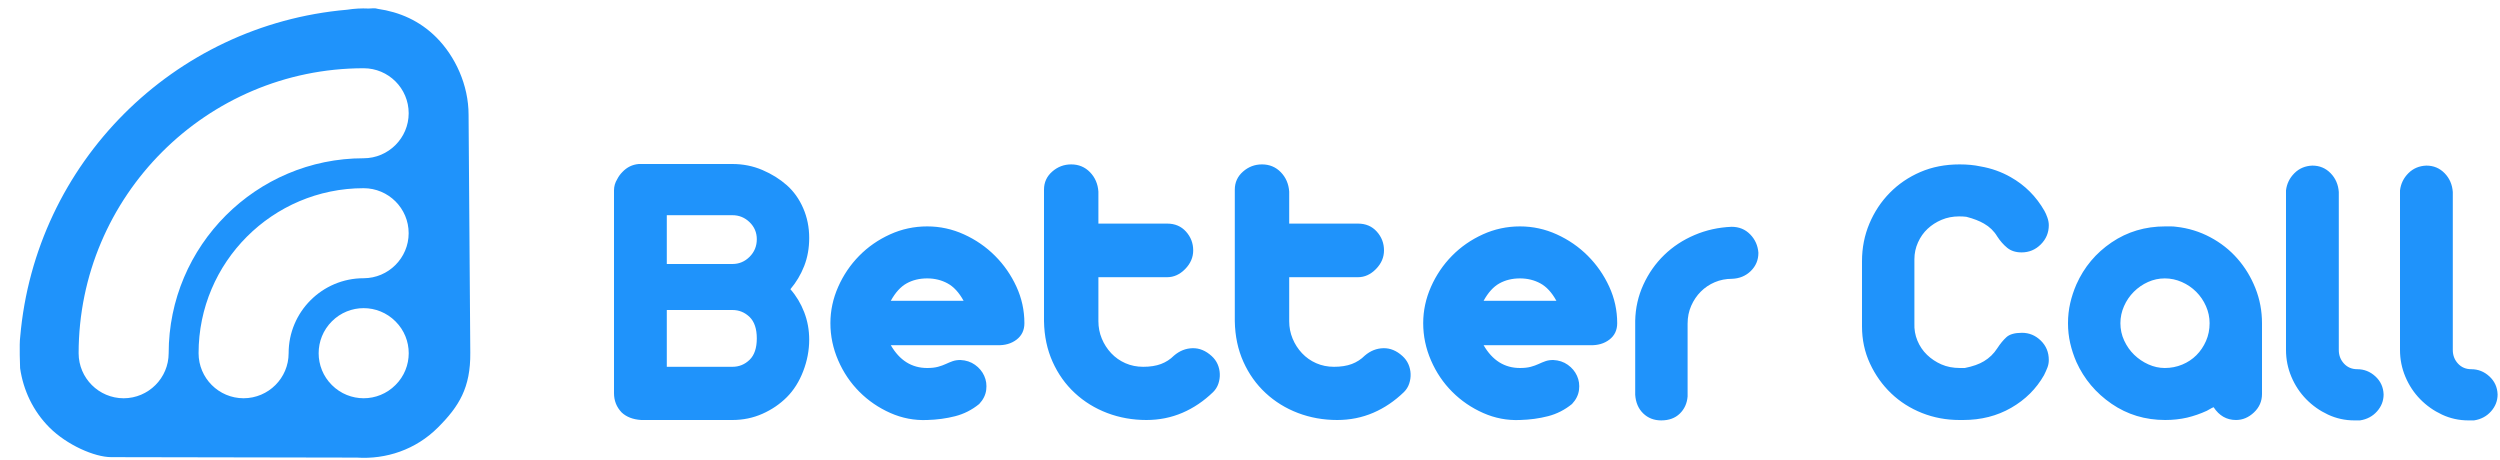 <?xml version="1.0" encoding="UTF-8"?>
<svg width="125px" height="23px" viewBox="0 0 125 23" version="1.1" xmlns="http://www.w3.org/2000/svg">
  <!-- Generator: Sketch 53.2 (72643) - https://sketchapp.com -->
  <title>Group</title>
  <desc>Created with Sketch.</desc>
  <g id="Page-1" stroke="none" stroke-width="1" fill="none" fill-rule="evenodd">
    <g id="DETAILS" transform="translate(-29, -18)" fill="#1F93FB" fill-rule="nonzero">
      <g id="Group" transform="translate(24, 12)">
        <g id="wifi-signal"
           transform="translate(19.25, 19) rotate(-45) translate(-19.25, -19) translate(5, 7)">
          <path
            d="M27.471,9.477 C27.471,8.3 27.067,7.281 26.412,6.405 C26.345,6.264 26.215,6.181 26.097,6.066 C25.852,5.796 25.585,5.559 25.293,5.346 C18.618,-0.263 8.845,-0.257 2.172,5.354 C1.883,5.568 1.059,6.46 1.059,6.46 C0.404,7.337 0,8.419 0,9.597 C0,10.821 0.543,12.234 1.139,12.829 C1.734,13.425 9.801,21.523 9.801,21.523 C10.764,22.622 12.159,23.329 13.734,23.329 C15.228,23.329 16.297,23.079 17.523,21.829 C17.529,21.829 25.87,13.361 25.87,13.361 C26.93,12.305 27.471,10.812 27.471,9.477 Z M13.737,20.326 C12.493,20.329 11.486,19.325 11.486,18.079 C11.482,16.837 12.491,15.826 13.737,15.826 C14.98,15.823 15.989,16.831 15.986,18.079 C15.989,19.322 14.98,20.331 13.737,20.326 Z M19.569,15.425 C19.13,15.864 18.553,16.081 17.977,16.081 C17.4,16.081 16.826,15.863 16.386,15.425 C14.922,13.96 12.543,13.96 11.082,15.425 C10.203,16.303 8.778,16.3 7.899,15.425 C7.02,14.546 7.02,13.119 7.899,12.24 C11.115,9.024 16.347,9.024 19.567,12.24 C20.448,13.12 20.448,14.549 19.569,15.425 Z M23.812,11.184 C23.373,11.623 22.797,11.841 22.221,11.841 C21.645,11.841 21.067,11.622 20.628,11.184 C16.828,7.383 10.641,7.383 6.84,11.184 C5.961,12.06 4.536,12.06 3.657,11.184 C2.78,10.305 2.78,8.88 3.657,8 C9.213,2.448 18.25,2.448 23.809,8 C24.69,8.88 24.69,10.305 23.812,11.184 Z"
            id="Shape"></path>
        </g>
        <path
          d="M36.94,14.2 L41.62,14.2 C42.153,14.2 42.653,14.3 43.12,14.5 C43.587,14.7 43.993,14.953 44.34,15.26 C44.687,15.567 44.96,15.95 45.16,16.41 C45.36,16.87 45.46,17.367 45.46,17.9 C45.46,18.407 45.377,18.873 45.21,19.3 C45.043,19.727 44.813,20.113 44.52,20.46 C44.813,20.793 45.043,21.177 45.21,21.61 C45.377,22.043 45.46,22.5 45.46,22.98 C45.46,23.513 45.36,24.04 45.16,24.56 C44.96,25.08 44.687,25.513 44.34,25.86 C43.993,26.207 43.587,26.483 43.12,26.69 C42.653,26.897 42.153,27 41.62,27 L37.06,27 C36.647,26.973 36.32,26.847 36.08,26.62 C35.827,26.353 35.7,26.033 35.7,25.66 L35.7,15.52 C35.7,15.32 35.753,15.133 35.86,14.96 C35.927,14.827 36.013,14.707 36.12,14.6 C36.347,14.36 36.62,14.227 36.94,14.2 Z M41.62,24.34 C41.953,24.34 42.24,24.223 42.48,23.99 C42.72,23.757 42.84,23.4 42.84,22.92 C42.84,22.44 42.72,22.083 42.48,21.85 C42.24,21.617 41.953,21.5 41.62,21.5 L38.34,21.5 L38.34,24.34 L41.62,24.34 Z M41.62,19.2 C41.953,19.2 42.24,19.08 42.48,18.84 C42.72,18.6 42.84,18.307 42.84,17.96 C42.84,17.627 42.72,17.343 42.48,17.11 C42.24,16.877 41.953,16.76 41.62,16.76 L38.34,16.76 L38.34,19.2 L41.62,19.2 Z M51.36,17.32 C52,17.32 52.613,17.453 53.2,17.72 C53.787,17.987 54.303,18.343 54.75,18.79 C55.197,19.237 55.553,19.75 55.82,20.33 C56.087,20.91 56.22,21.52 56.22,22.16 C56.22,22.507 56.09,22.78 55.83,22.98 C55.57,23.18 55.247,23.273 54.86,23.26 L49.54,23.26 C49.98,24.02 50.587,24.4 51.36,24.4 C51.573,24.4 51.753,24.38 51.9,24.34 C52.047,24.3 52.177,24.253 52.29,24.2 C52.403,24.147 52.517,24.1 52.63,24.06 C52.743,24.02 52.873,24 53.02,24 C53.3,24.013 53.543,24.093 53.75,24.24 C53.957,24.387 54.11,24.57 54.21,24.79 C54.31,25.01 54.343,25.247 54.31,25.5 C54.277,25.753 54.16,25.987 53.96,26.2 C53.6,26.493 53.2,26.697 52.76,26.81 C52.32,26.923 51.853,26.987 51.36,27 C50.72,27.027 50.107,26.91 49.52,26.65 C48.933,26.39 48.417,26.037 47.97,25.59 C47.523,25.143 47.17,24.62 46.91,24.02 C46.65,23.42 46.52,22.8 46.52,22.16 C46.52,21.533 46.65,20.927 46.91,20.34 C47.17,19.753 47.52,19.237 47.96,18.79 C48.4,18.343 48.913,17.987 49.5,17.72 C50.087,17.453 50.707,17.32 51.36,17.32 Z M53.18,21.04 C52.953,20.627 52.687,20.337 52.38,20.17 C52.073,20.003 51.733,19.92 51.36,19.92 C50.973,19.92 50.63,20.003 50.33,20.17 C50.03,20.337 49.767,20.627 49.54,21.04 L53.18,21.04 Z M58.56,14.22 C58.933,14.22 59.247,14.35 59.5,14.61 C59.753,14.87 59.893,15.193 59.92,15.58 L59.92,17.18 L63.36,17.18 C63.747,17.18 64.06,17.313 64.3,17.58 C64.54,17.847 64.66,18.16 64.66,18.52 C64.66,18.867 64.527,19.177 64.26,19.45 C63.993,19.723 63.693,19.86 63.36,19.86 L59.92,19.86 L59.92,22.06 C59.92,22.367 59.977,22.657 60.09,22.93 C60.203,23.203 60.36,23.447 60.56,23.66 C60.76,23.873 60.997,24.04 61.27,24.16 C61.543,24.28 61.84,24.34 62.16,24.34 C62.507,24.34 62.803,24.293 63.05,24.2 C63.297,24.107 63.513,23.967 63.7,23.78 C63.98,23.54 64.29,23.417 64.63,23.41 C64.97,23.403 65.287,23.533 65.58,23.8 C65.713,23.92 65.813,24.057 65.88,24.21 C65.947,24.363 65.983,24.523 65.99,24.69 C65.997,24.857 65.973,25.02 65.92,25.18 C65.867,25.34 65.78,25.48 65.66,25.6 C65.193,26.053 64.68,26.4 64.12,26.64 C63.56,26.88 62.96,27 62.32,27 C61.627,27 60.973,26.883 60.36,26.65 C59.747,26.417 59.207,26.083 58.74,25.65 C58.273,25.217 57.903,24.697 57.63,24.09 C57.357,23.483 57.213,22.807 57.2,22.06 L57.2,15.48 C57.2,15.12 57.337,14.82 57.61,14.58 C57.883,14.34 58.2,14.22 58.56,14.22 Z M68.1,14.22 C68.473,14.22 68.787,14.35 69.04,14.61 C69.293,14.87 69.433,15.193 69.46,15.58 L69.46,17.18 L72.9,17.18 C73.287,17.18 73.6,17.313 73.84,17.58 C74.08,17.847 74.2,18.16 74.2,18.52 C74.2,18.867 74.067,19.177 73.8,19.45 C73.533,19.723 73.233,19.86 72.9,19.86 L69.46,19.86 L69.46,22.06 C69.46,22.367 69.517,22.657 69.63,22.93 C69.743,23.203 69.9,23.447 70.1,23.66 C70.3,23.873 70.537,24.04 70.81,24.16 C71.083,24.28 71.38,24.34 71.7,24.34 C72.047,24.34 72.343,24.293 72.59,24.2 C72.837,24.107 73.053,23.967 73.24,23.78 C73.52,23.54 73.83,23.417 74.17,23.41 C74.51,23.403 74.827,23.533 75.12,23.8 C75.253,23.92 75.353,24.057 75.42,24.21 C75.487,24.363 75.523,24.523 75.53,24.69 C75.537,24.857 75.513,25.02 75.46,25.18 C75.407,25.34 75.32,25.48 75.2,25.6 C74.733,26.053 74.22,26.4 73.66,26.64 C73.1,26.88 72.5,27 71.86,27 C71.167,27 70.513,26.883 69.9,26.65 C69.287,26.417 68.747,26.083 68.28,25.65 C67.813,25.217 67.443,24.697 67.17,24.09 C66.897,23.483 66.753,22.807 66.74,22.06 L66.74,15.48 C66.74,15.12 66.877,14.82 67.15,14.58 C67.423,14.34 67.74,14.22 68.1,14.22 Z M81,17.32 C81.64,17.32 82.253,17.453 82.84,17.72 C83.427,17.987 83.943,18.343 84.39,18.79 C84.837,19.237 85.193,19.75 85.46,20.33 C85.727,20.91 85.86,21.52 85.86,22.16 C85.86,22.507 85.73,22.78 85.47,22.98 C85.21,23.18 84.887,23.273 84.5,23.26 L79.18,23.26 C79.62,24.02 80.227,24.4 81,24.4 C81.213,24.4 81.393,24.38 81.54,24.34 C81.687,24.3 81.817,24.253 81.93,24.2 C82.043,24.147 82.157,24.1 82.27,24.06 C82.383,24.02 82.513,24 82.66,24 C82.94,24.013 83.183,24.093 83.39,24.24 C83.597,24.387 83.75,24.57 83.85,24.79 C83.95,25.01 83.983,25.247 83.95,25.5 C83.917,25.753 83.8,25.987 83.6,26.2 C83.24,26.493 82.84,26.697 82.4,26.81 C81.96,26.923 81.493,26.987 81,27 C80.36,27.027 79.747,26.91 79.16,26.65 C78.573,26.39 78.057,26.037 77.61,25.59 C77.163,25.143 76.81,24.62 76.55,24.02 C76.29,23.42 76.16,22.8 76.16,22.16 C76.16,21.533 76.29,20.927 76.55,20.34 C76.81,19.753 77.16,19.237 77.6,18.79 C78.04,18.343 78.553,17.987 79.14,17.72 C79.727,17.453 80.347,17.32 81,17.32 Z M82.82,21.04 C82.593,20.627 82.327,20.337 82.02,20.17 C81.713,20.003 81.373,19.92 81,19.92 C80.613,19.92 80.27,20.003 79.97,20.17 C79.67,20.337 79.407,20.627 79.18,21.04 L82.82,21.04 Z M88.06,27.02 C87.7,27.02 87.4,26.903 87.16,26.67 C86.92,26.437 86.787,26.127 86.76,25.74 L86.76,22.04 C86.773,21.4 86.91,20.797 87.17,20.23 C87.43,19.663 87.777,19.17 88.21,18.75 C88.643,18.33 89.15,17.997 89.73,17.75 C90.31,17.503 90.927,17.367 91.58,17.34 C91.953,17.34 92.263,17.467 92.51,17.72 C92.757,17.973 92.893,18.28 92.92,18.64 C92.92,19 92.793,19.303 92.54,19.55 C92.287,19.797 91.973,19.927 91.6,19.94 C91.293,19.94 91.007,19.997 90.74,20.11 C90.473,20.223 90.24,20.38 90.04,20.58 C89.84,20.78 89.68,21.017 89.56,21.29 C89.44,21.563 89.38,21.86 89.38,22.18 L89.38,25.82 C89.353,26.167 89.223,26.453 88.99,26.68 C88.757,26.907 88.447,27.02 88.06,27.02 Z M106.1,22.64 C106.46,22.64 106.773,22.77 107.04,23.03 C107.307,23.29 107.44,23.613 107.44,24 C107.44,24.133 107.417,24.26 107.37,24.38 C107.323,24.5 107.267,24.627 107.2,24.76 C106.813,25.44 106.267,25.983 105.56,26.39 C104.853,26.797 104.053,27 103.16,27 L102.98,27 C102.313,27 101.687,26.883 101.1,26.65 C100.513,26.417 100,26.09 99.56,25.67 C99.12,25.25 98.767,24.753 98.5,24.18 C98.233,23.607 98.1,22.987 98.1,22.32 L98.1,19.06 C98.1,18.393 98.223,17.767 98.47,17.18 C98.717,16.593 99.057,16.08 99.49,15.64 C99.923,15.2 100.433,14.853 101.02,14.6 C101.607,14.347 102.26,14.22 102.98,14.22 C103.367,14.22 103.713,14.253 104.02,14.32 C104.567,14.413 105.073,14.593 105.54,14.86 C106.247,15.26 106.807,15.82 107.22,16.54 C107.273,16.633 107.323,16.747 107.37,16.88 C107.417,17.013 107.44,17.14 107.44,17.26 C107.44,17.633 107.307,17.953 107.04,18.22 C106.773,18.487 106.453,18.62 106.08,18.62 C105.787,18.62 105.547,18.543 105.36,18.39 C105.173,18.237 105.007,18.047 104.86,17.82 C104.7,17.553 104.48,17.34 104.2,17.18 C103.973,17.047 103.68,16.933 103.32,16.84 C103.213,16.827 103.093,16.82 102.96,16.82 C102.64,16.82 102.347,16.877 102.08,16.99 C101.813,17.103 101.58,17.253 101.38,17.44 C101.18,17.627 101.02,17.853 100.9,18.12 C100.78,18.387 100.72,18.667 100.72,18.96 L100.72,22.16 C100.707,22.467 100.757,22.757 100.87,23.03 C100.983,23.303 101.143,23.54 101.35,23.74 C101.557,23.94 101.797,24.1 102.07,24.22 C102.343,24.34 102.653,24.4 103,24.4 L103.24,24.4 C103.64,24.32 103.96,24.207 104.2,24.06 C104.467,23.9 104.687,23.687 104.86,23.42 C105.007,23.193 105.16,23.007 105.32,22.86 C105.48,22.713 105.74,22.64 106.1,22.64 Z M113.82,17.34 C114.42,17.407 114.983,17.58 115.51,17.86 C116.037,18.14 116.49,18.497 116.87,18.93 C117.25,19.363 117.55,19.857 117.77,20.41 C117.99,20.963 118.1,21.547 118.1,22.16 L118.1,25.7 C118.1,26.06 117.967,26.367 117.7,26.62 C117.433,26.873 117.133,27 116.8,27 C116.333,27 115.96,26.787 115.68,26.36 C115.613,26.387 115.553,26.417 115.5,26.45 C115.447,26.483 115.393,26.513 115.34,26.54 C115.02,26.687 114.693,26.8 114.36,26.88 C114.013,26.96 113.647,27 113.26,27 C112.26,27 111.367,26.73 110.58,26.19 C109.793,25.65 109.207,24.953 108.82,24.1 C108.687,23.793 108.583,23.48 108.51,23.16 C108.437,22.84 108.4,22.507 108.4,22.16 C108.4,21.813 108.437,21.48 108.51,21.16 C108.583,20.84 108.687,20.527 108.82,20.22 C109.207,19.353 109.793,18.653 110.58,18.12 C111.367,17.587 112.26,17.32 113.26,17.32 L113.55,17.32 C113.637,17.32 113.727,17.327 113.82,17.34 Z M113.24,24.4 C113.547,24.4 113.837,24.343 114.11,24.23 C114.383,24.117 114.62,23.96 114.82,23.76 C115.02,23.56 115.18,23.323 115.3,23.05 C115.42,22.777 115.48,22.48 115.48,22.16 C115.48,21.867 115.42,21.583 115.3,21.31 C115.18,21.037 115.017,20.797 114.81,20.59 C114.603,20.383 114.363,20.22 114.09,20.1 C113.817,19.98 113.533,19.92 113.24,19.92 C112.947,19.92 112.667,19.98 112.4,20.1 C112.133,20.22 111.897,20.383 111.69,20.59 C111.483,20.797 111.32,21.037 111.2,21.31 C111.08,21.583 111.02,21.867 111.02,22.16 C111.02,22.467 111.083,22.757 111.21,23.03 C111.337,23.303 111.503,23.54 111.71,23.74 C111.917,23.94 112.153,24.1 112.42,24.22 C112.687,24.34 112.96,24.4 113.24,24.4 Z M120.62,14.28 C120.98,14.28 121.283,14.407 121.53,14.66 C121.777,14.913 121.913,15.227 121.94,15.6 L121.94,23.5 C121.94,23.767 122.027,23.993 122.2,24.18 C122.373,24.367 122.593,24.46 122.86,24.46 C123.207,24.46 123.51,24.58 123.77,24.82 C124.03,25.06 124.167,25.36 124.18,25.72 C124.18,26.04 124.07,26.323 123.85,26.57 C123.63,26.817 123.347,26.967 123,27.02 L122.72,27.02 C122.253,27.02 121.813,26.923 121.4,26.73 C120.987,26.537 120.623,26.28 120.31,25.96 C119.997,25.64 119.75,25.267 119.57,24.84 C119.39,24.413 119.3,23.967 119.3,23.5 L119.3,15.52 C119.34,15.187 119.48,14.9 119.72,14.66 C119.96,14.42 120.26,14.293 120.62,14.28 Z M126.32,14.28 C126.68,14.28 126.983,14.407 127.23,14.66 C127.477,14.913 127.613,15.227 127.64,15.6 L127.64,23.5 C127.64,23.767 127.727,23.993 127.9,24.18 C128.073,24.367 128.293,24.46 128.56,24.46 C128.907,24.46 129.21,24.58 129.47,24.82 C129.73,25.06 129.867,25.36 129.88,25.72 C129.88,26.04 129.77,26.323 129.55,26.57 C129.33,26.817 129.047,26.967 128.7,27.02 L128.42,27.02 C127.953,27.02 127.513,26.923 127.1,26.73 C126.687,26.537 126.323,26.28 126.01,25.96 C125.697,25.64 125.45,25.267 125.27,24.84 C125.09,24.413 125,23.967 125,23.5 L125,15.52 C125.04,15.187 125.18,14.9 125.42,14.66 C125.66,14.42 125.96,14.293 126.32,14.28 Z"
          id="BetterCall"></path>
      </g>
    </g>
  </g>
</svg>
